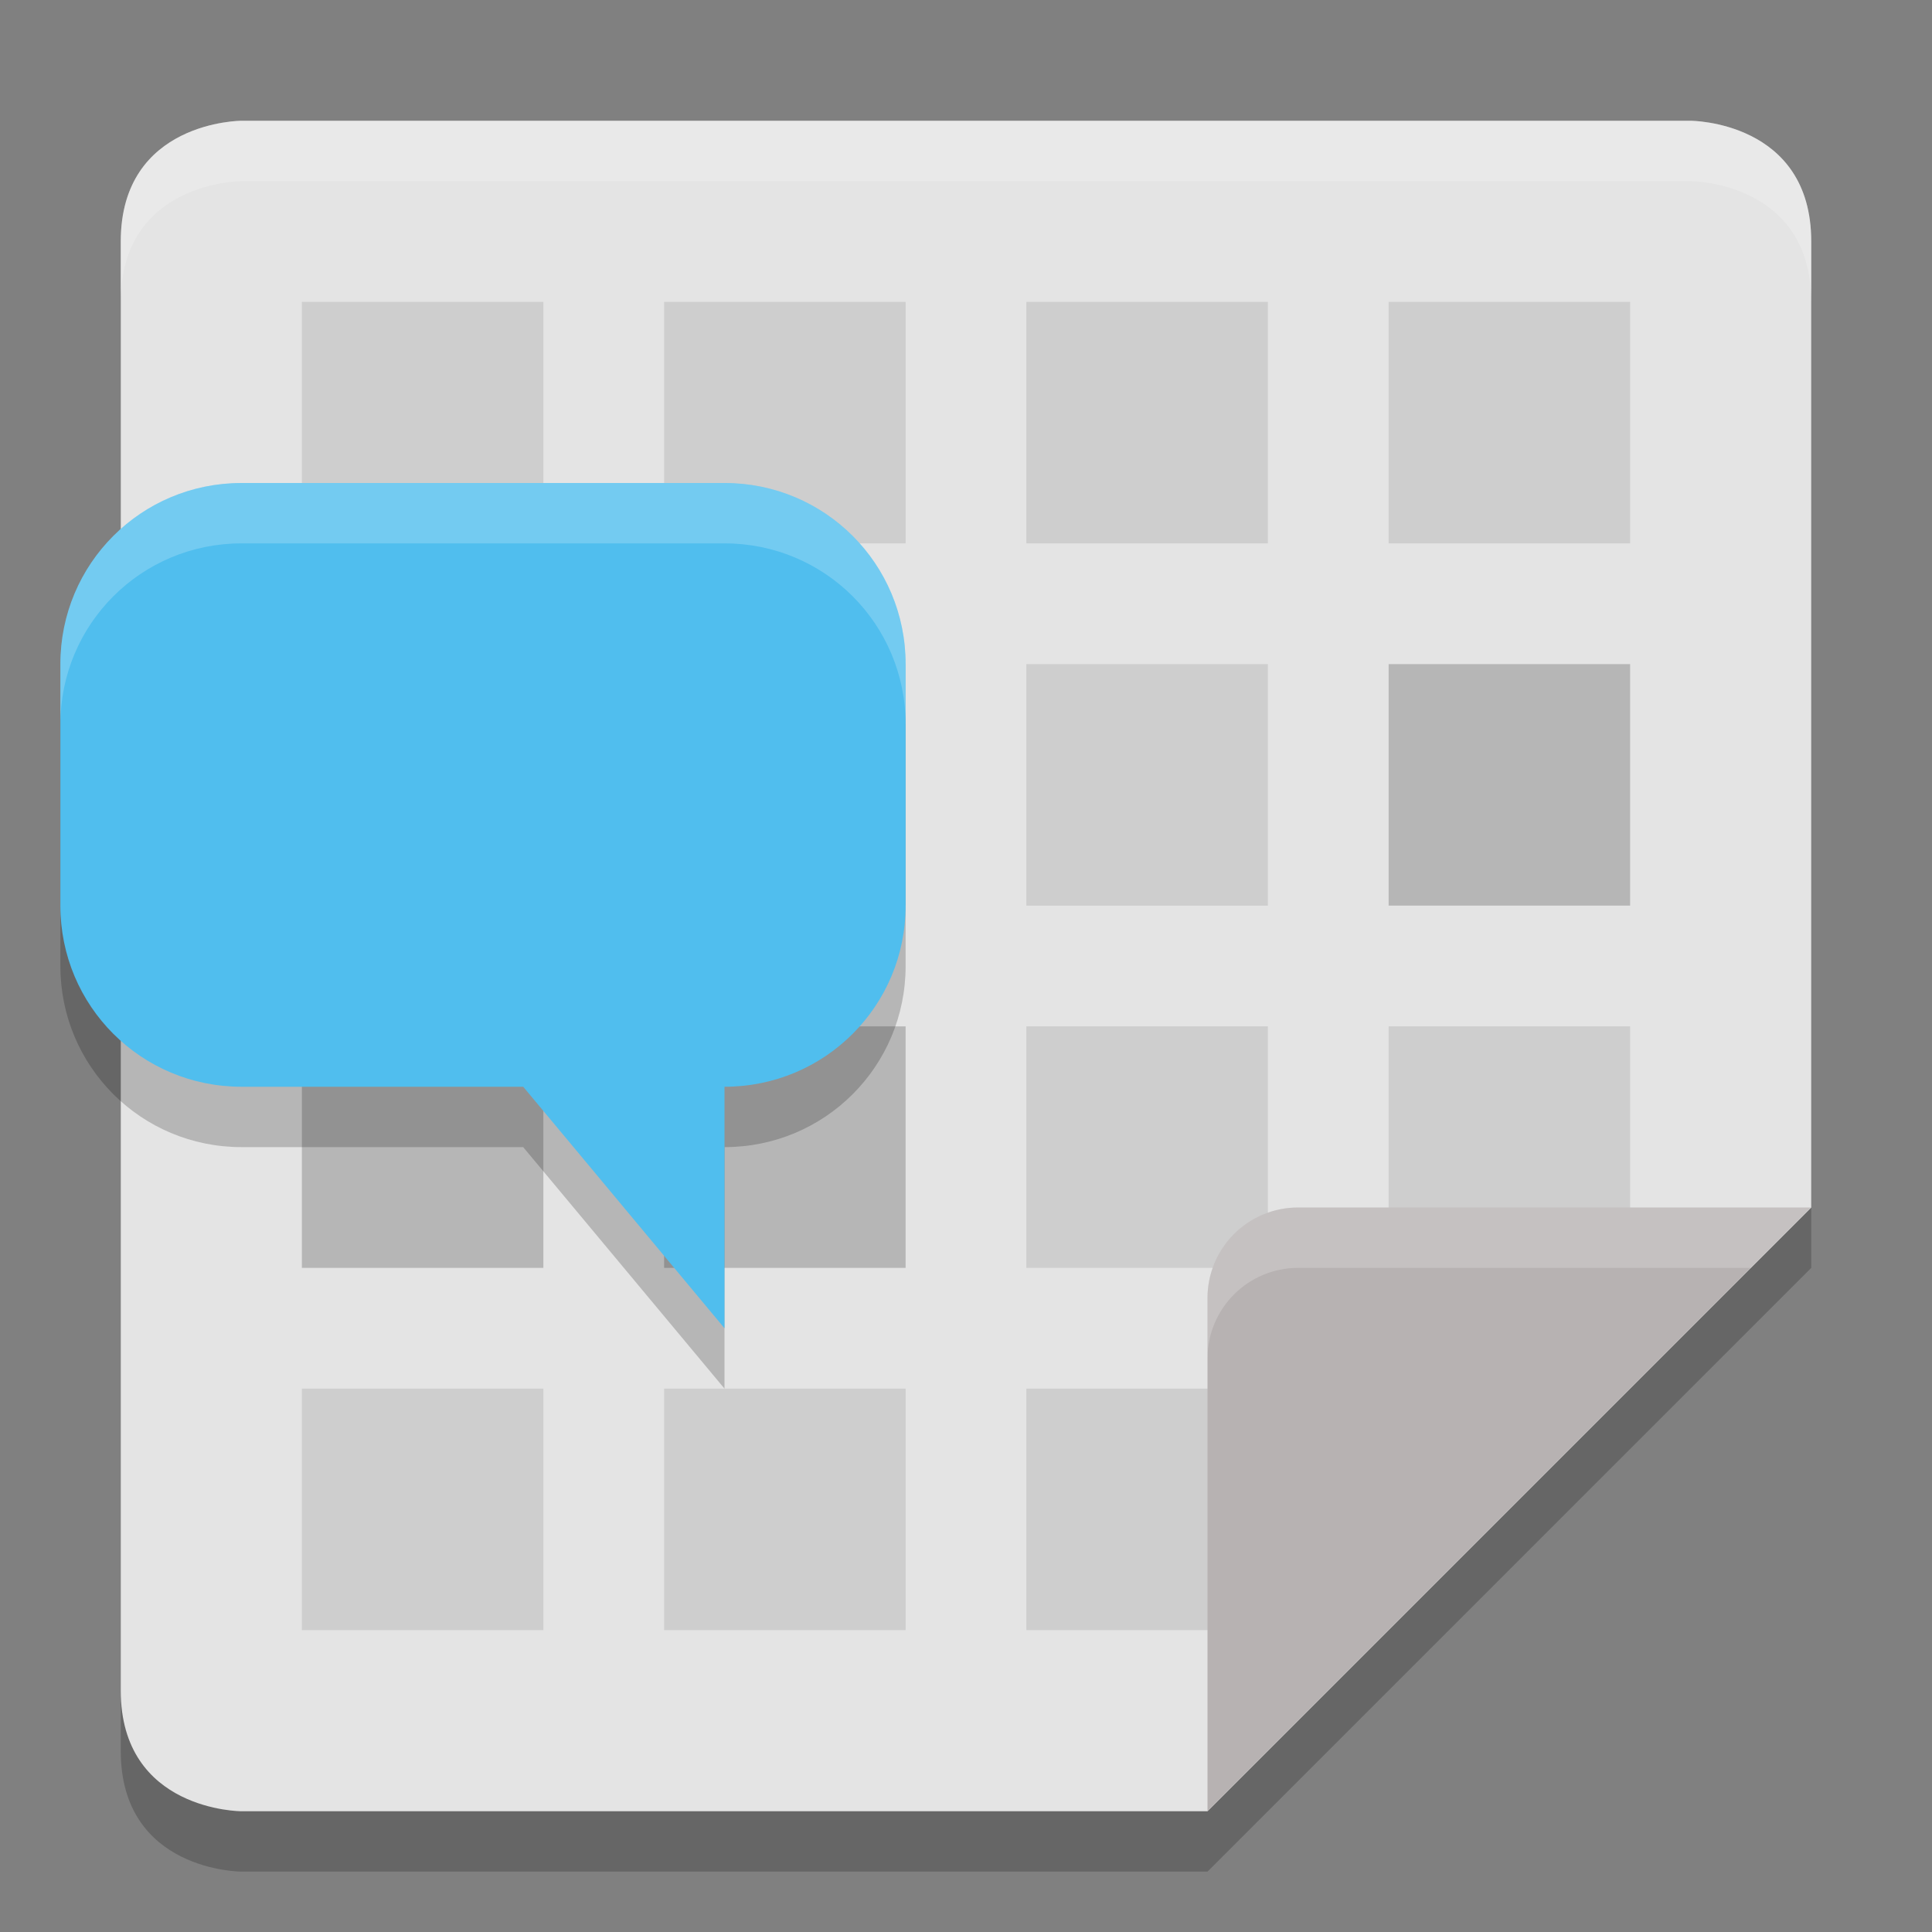 <svg xmlns="http://www.w3.org/2000/svg" width="32" height="32" version="1"><rect width="100%" height="100%" fill="#808080" stroke="none"/><defs>
<linearGradient id="ucPurpleBlue" x1="0%" y1="0%" x2="100%" y2="100%">
  <stop offset="0%" style="stop-color:#B794F4;stop-opacity:1"/>
  <stop offset="100%" style="stop-color:#4299E1;stop-opacity:1"/>
</linearGradient>
</defs>
 <path style="opacity:0.2" d="M 4,3 C 4,3 2,3 2,5 V 29 C 2,31 4,31 4,31 H 20 L 30,21 V 5 C 30,3 28,3 28,3 Z"/>
 <path style="fill:#e4e4e4" d="M 4,2 C 4,2 2,2 2,4 V 28 C 2,30 4,30 4,30 H 20 L 30,20 V 4 C 30,2 28,2 28,2 Z"/>
 <path style="opacity:0.1" d="M 5 5 L 5 9 L 9 9 L 9 5 L 5 5 z M 11 5 L 11 9 L 15 9 L 15 5 L 11 5 z M 17 5 L 17 9 L 21 9 L 21 5 L 17 5 z M 23 5 L 23 9 L 27 9 L 27 5 L 23 5 z M 5 11 L 5 15 L 9 15 L 9 11 L 5 11 z M 11 11 L 11 15 L 15 15 L 15 11 L 11 11 z M 17 11 L 17 15 L 21 15 L 21 11 L 17 11 z M 17 17 L 17 21 L 21 21 L 21 17 L 17 17 z M 23 17 L 23 21 L 27 21 L 27 17 L 23 17 z M 5 23 L 5 27 L 9 27 L 9 23 L 5 23 z M 11 23 L 11 27 L 15 27 L 15 23 L 11 23 z M 17 23 L 17 27 L 21 27 L 21 23 L 17 23 z"/>
 <path style="opacity:0.2" d="M 23 11 L 23 15 L 27 15 L 27 11 L 23 11 z M 5 17 L 5 21 L 9 21 L 9 17 L 5 17 z M 11 17 L 11 21 L 15 21 L 15 17 L 11 17 z"/>
 <path style="fill:#b7b2b2" d="M 30,20 H 21.5 C 20.672,20 20,20.672 20,21.5 V 30 Z"/>
 <path style="opacity:0.2;fill:#ffffff" d="M 21.5,20 C 20.672,20 20,20.672 20,21.5 V 22.5 C 20,21.672 20.672,21 21.5,21 H 29 L 30,20 Z"/>
 <path style="fill:#ffffff;opacity:0.2" d="M 4 2 C 4 2 2 2 2 4 L 2 5 C 2 3 4 3 4 3 L 28 3 C 28 3 30 3 30 5 L 30 4 C 30 2 28 2 28 2 L 4 2 z"/>
 <path style="opacity:0.2" d="M 4,9 C 2.338,9 1,10.338 1,12 v 4 c 0,1.662 1.338,3 3,3 H 8.666 L 12,23 v -4 c 1.662,0 3,-1.338 3,-3 V 12 C 15,10.338 13.662,9 12,9 Z"/>
 <path style="fill:#50beee" d="M 4,8 C 2.338,8 1,9.338 1,11 v 4 c 0,1.662 1.338,3 3,3 H 8.666 L 12,22 v -4 c 1.662,0 3,-1.338 3,-3 V 11 C 15,9.338 13.662,8 12,8 Z"/>
 <path style="opacity:0.2;fill:#ffffff" d="M 4,8 C 2.338,8 1,9.338 1,11 v 1 C 1,10.338 2.338,9 4,9 h 8 c 1.662,0 3,1.338 3,3 V 11 C 15,9.338 13.662,8 12,8 Z"/>
</svg>
